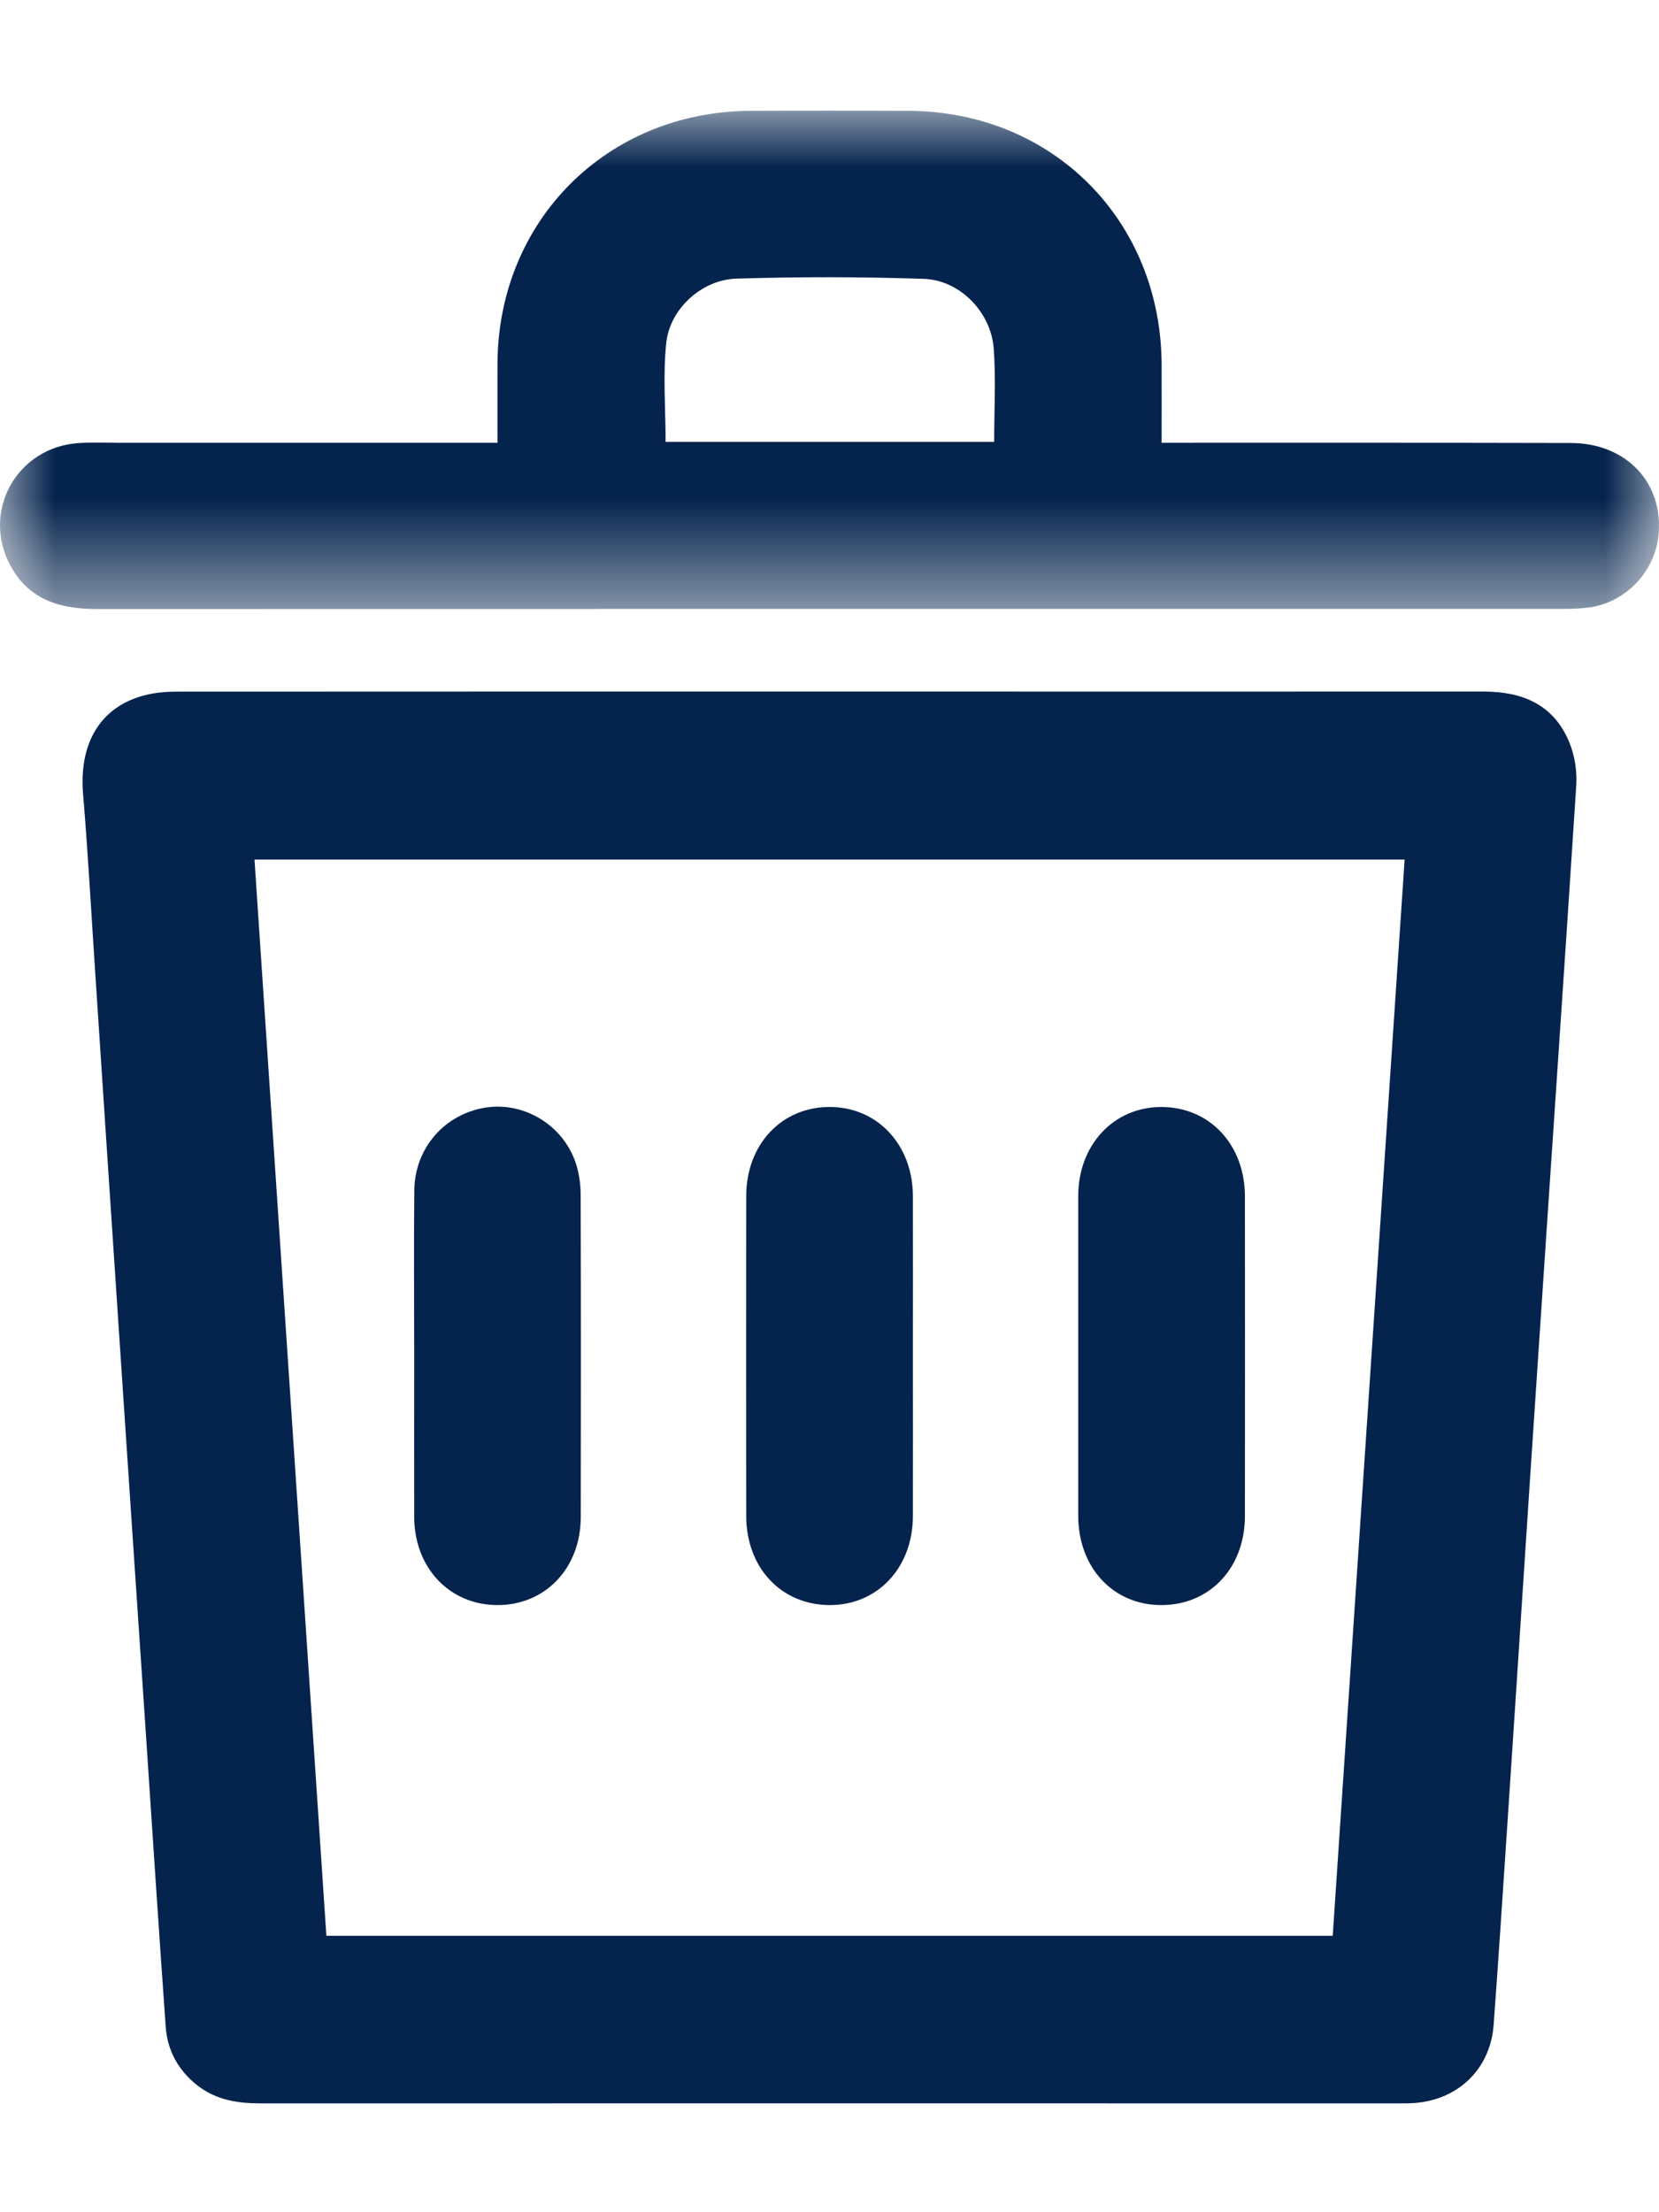 <?xml version="1.0" encoding="UTF-8"?>
<svg width="15px" height="20px" viewBox="0 0 15 20" version="1.1" xmlns="http://www.w3.org/2000/svg" xmlns:xlink="http://www.w3.org/1999/xlink">
    <title>trash-iconSVG</title>
    <defs>
        <polygon id="path-1" points="0 0.984 15 0.984 15 5.49 0 5.49"></polygon>
    </defs>
    <g id="Wireframes" stroke="none" stroke-width="1" fill="none" fill-rule="evenodd">
        <g id="System-Users" transform="translate(-1001, -370)">
            <g id="overlay" transform="translate(0, -20)">
                <g id="trash-icon" transform="translate(1001, 390)">
                    <path d="M2.951,17.501 L12.05,17.501 C12.267,14.251 12.483,11.013 12.7,7.771 L2.301,7.771 C2.518,11.019 2.734,14.254 2.951,17.501 M7.5,6.252 C9.472,6.252 11.443,6.253 13.414,6.252 C13.76,6.252 14.044,6.367 14.185,6.702 C14.237,6.822 14.26,6.968 14.252,7.099 C14.141,8.818 14.022,10.537 13.908,12.256 C13.811,13.698 13.719,15.14 13.623,16.582 C13.585,17.157 13.547,17.732 13.505,18.306 C13.476,18.698 13.195,18.977 12.8,19.012 C12.75,19.016 12.7,19.016 12.649,19.016 C9.217,19.016 5.785,19.015 2.353,19.016 C2.147,19.016 1.953,18.985 1.784,18.853 C1.61,18.716 1.514,18.538 1.498,18.322 C1.434,17.42 1.375,16.517 1.315,15.615 C1.237,14.456 1.159,13.296 1.082,12.136 C1.007,11.012 0.933,9.888 0.859,8.764 C0.824,8.234 0.795,7.704 0.751,7.176 C0.704,6.608 1.016,6.253 1.587,6.253 C3.558,6.252 5.529,6.252 7.5,6.252" id="Fill-1" fill="#04234d"></path>
                    <g id="Group-5" transform="translate(0, 0.016)">
                        <mask id="mask-2" fill="white">
                            <use xlink:href="#path-1"></use>
                        </mask>
                        <g id="Clip-4"></g>
                        <path d="M8.989,3.979 C8.989,3.688 9.005,3.41 8.985,3.135 C8.96,2.805 8.678,2.515 8.351,2.505 C7.786,2.486 7.22,2.486 6.656,2.503 C6.344,2.514 6.057,2.776 6.024,3.083 C5.993,3.377 6.018,3.675 6.018,3.979 L8.989,3.979 Z M4.498,3.987 C4.498,3.733 4.497,3.502 4.498,3.271 C4.504,1.976 5.491,0.991 6.787,0.986 C7.262,0.984 7.737,0.984 8.212,0.986 C9.516,0.99 10.499,1.976 10.503,3.284 C10.504,3.51 10.503,3.737 10.503,3.987 L10.684,3.987 C11.857,3.987 13.029,3.986 14.201,3.989 C14.707,3.989 15.046,4.353 14.995,4.829 C14.96,5.157 14.696,5.431 14.368,5.476 C14.288,5.486 14.207,5.489 14.126,5.489 C9.71,5.489 5.293,5.489 0.877,5.49 C0.547,5.49 0.264,5.41 0.096,5.101 C-0.172,4.611 0.149,4.029 0.707,3.99 C0.823,3.982 0.939,3.987 1.055,3.987 L4.315,3.987 L4.498,3.987 Z" id="Fill-3" fill="#04234d" mask="url(#mask-2)"></path>
                    </g>
                    <path d="M3.745,12.26 C3.745,11.76 3.741,11.26 3.746,10.76 C3.751,10.377 4.022,10.071 4.392,10.013 C4.742,9.959 5.097,10.176 5.208,10.522 C5.237,10.612 5.25,10.71 5.25,10.804 C5.253,11.774 5.253,12.744 5.251,13.714 C5.251,14.176 4.932,14.511 4.499,14.511 C4.066,14.511 3.747,14.176 3.745,13.715 C3.744,13.23 3.745,12.745 3.745,12.26" id="Fill-6" fill="#04234d"></path>
                    <path d="M8.254,12.252 C8.254,12.737 8.255,13.222 8.254,13.707 C8.253,14.177 7.93,14.516 7.493,14.511 C7.059,14.505 6.748,14.171 6.747,13.706 C6.746,12.741 6.746,11.777 6.747,10.812 C6.748,10.344 7.07,10.004 7.508,10.008 C7.936,10.011 8.253,10.352 8.254,10.813 C8.255,11.293 8.254,11.772 8.254,12.252" id="Fill-8" fill="#04234d"></path>
                    <path d="M9.749,12.251 C9.749,11.772 9.749,11.292 9.749,10.812 C9.75,10.351 10.068,10.01 10.496,10.008 C10.934,10.006 11.255,10.346 11.256,10.814 C11.257,11.779 11.257,12.743 11.256,13.708 C11.255,14.172 10.942,14.507 10.509,14.511 C10.071,14.516 9.75,14.177 9.749,13.706 C9.749,13.221 9.749,12.736 9.749,12.251" id="Fill-10" fill="#04234d"></path>
                </g>
            </g>
        </g>
    </g>
</svg>